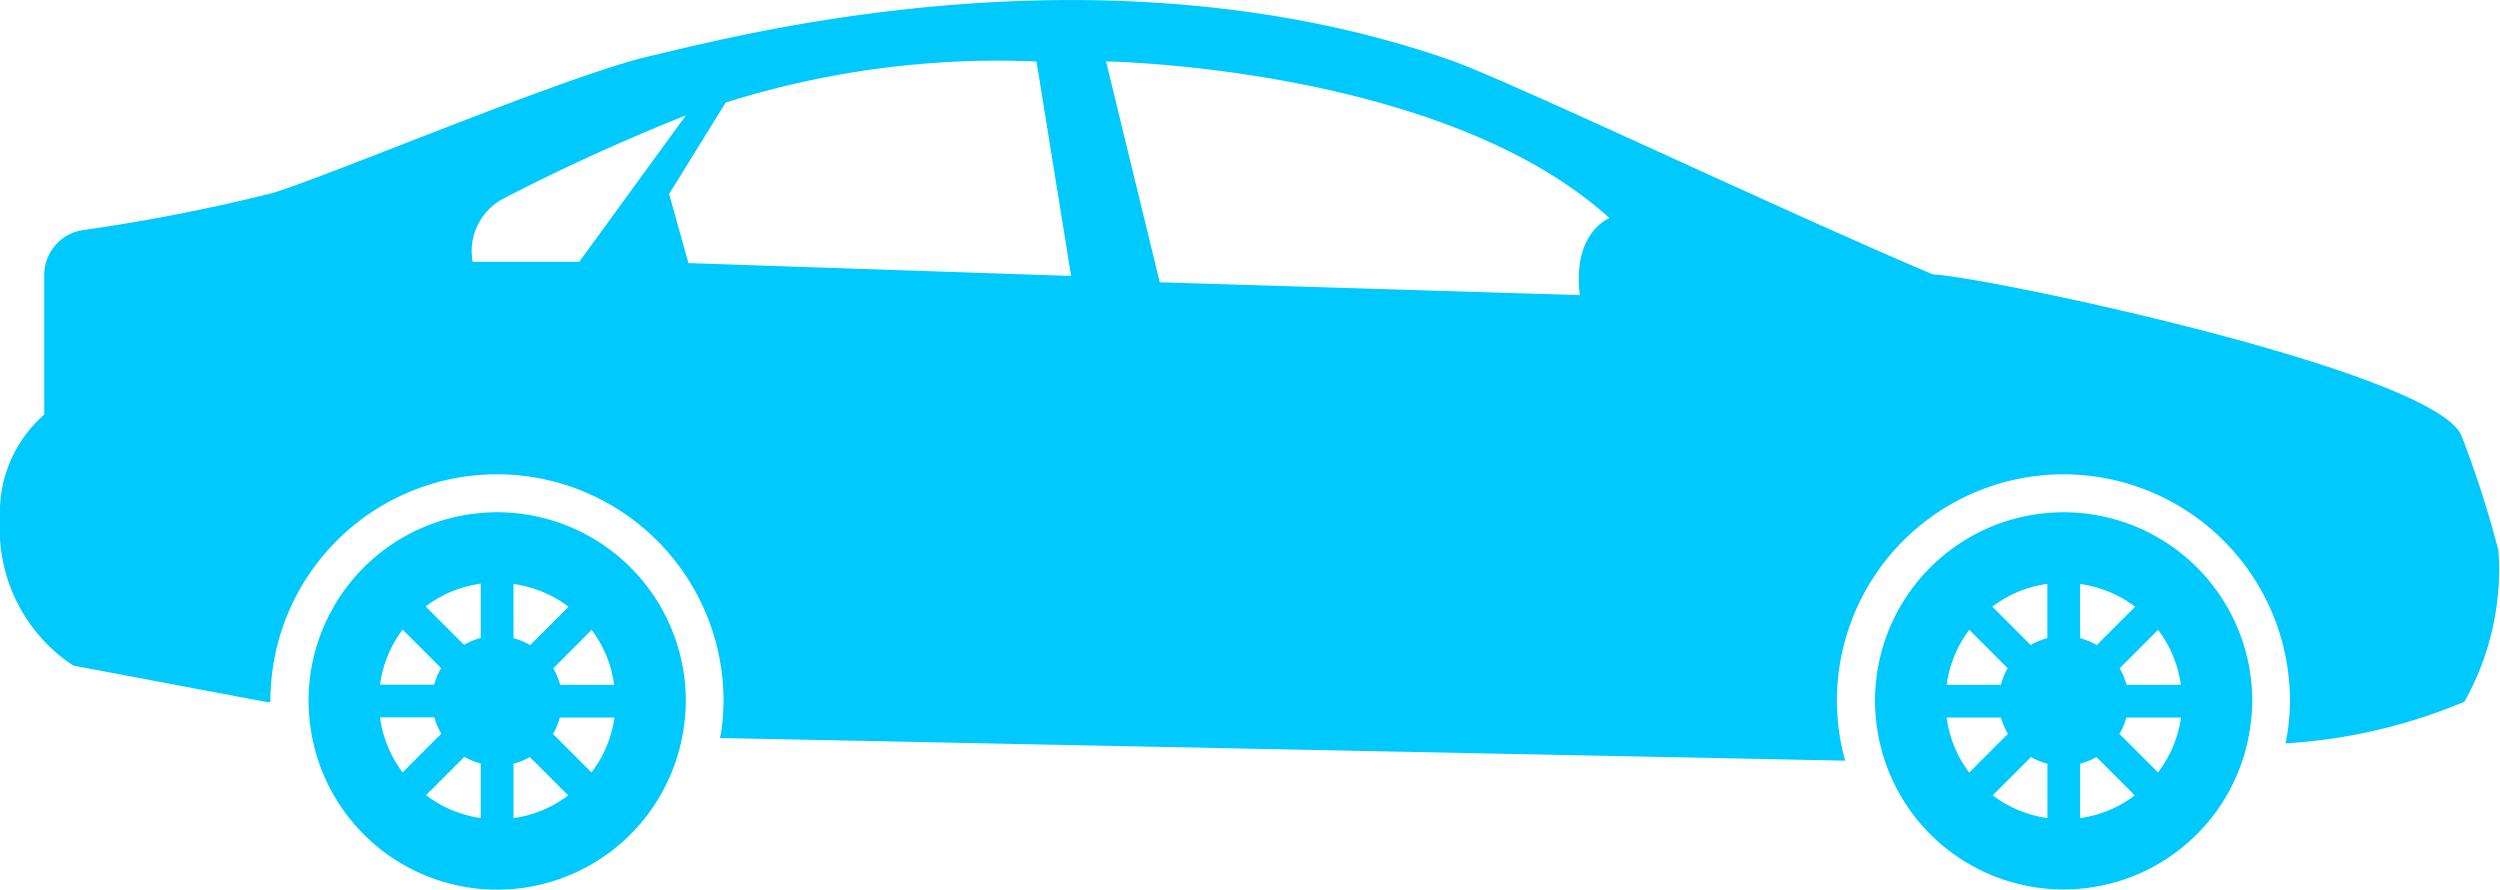 <svg xmlns="http://www.w3.org/2000/svg" width="50.588" height="18" viewBox="0 0 50.588 18">
  <g id="sedan-car-model" transform="translate(0.001 -31.876)">
    <g id="Group_702" data-name="Group 702" transform="translate(-0.001 31.876)">
      <path id="Path_1504" data-name="Path 1504" d="M13.624,52.156a3.817,3.817,0,0,1,3.817,3.817,3.708,3.708,0,0,1-.034.479A3.814,3.814,0,0,1,9.823,56.3c-.009-.107-.016-.216-.016-.326A3.816,3.816,0,0,1,13.624,52.156Zm1.911,2.379-.778.779a1.318,1.318,0,0,1,.139.335h1.1A2.358,2.358,0,0,0,15.535,54.535ZM16,56.31H14.892a1.28,1.28,0,0,1-.139.331l.78.78A2.388,2.388,0,0,0,16,56.31Zm-2.043,2.035a2.378,2.378,0,0,0,1.107-.46l-.776-.776a1.314,1.314,0,0,1-.331.134Zm0-3.641a1.326,1.326,0,0,1,.337.141l.777-.777a2.372,2.372,0,0,0-1.115-.461Zm-.661-1.1a2.376,2.376,0,0,0-1.115.462l.777.777a1.326,1.326,0,0,1,.337-.141V53.6Zm0,4.739v-1.1a1.3,1.3,0,0,1-.331-.135l-.776.776A2.379,2.379,0,0,0,13.293,58.344Zm-1.581-.92.783-.784a1.29,1.29,0,0,1-.142-.33h-1.1A2.381,2.381,0,0,0,11.713,57.424Zm.639-1.775a1.337,1.337,0,0,1,.139-.335l-.779-.779a2.383,2.383,0,0,0-.457,1.114h1.1Z" transform="translate(28.134 -41.79)" fill="#00c9fe"/>
      <path id="Path_1505" data-name="Path 1505" d="M75.633,52.156a3.817,3.817,0,0,1,3.817,3.817,3.706,3.706,0,0,1-.034.479,3.814,3.814,0,0,1-7.585-.154c-.009-.107-.016-.216-.016-.326A3.816,3.816,0,0,1,75.633,52.156Zm1.911,2.379-.777.779a1.318,1.318,0,0,1,.139.335H78A2.364,2.364,0,0,0,77.544,54.535Zm.462,1.775H76.9a1.28,1.28,0,0,1-.139.331l.78.78A2.368,2.368,0,0,0,78.006,56.31Zm-2.043,2.035a2.378,2.378,0,0,0,1.107-.46l-.776-.776a1.314,1.314,0,0,1-.331.134Zm0-3.641a1.326,1.326,0,0,1,.337.141l.777-.777a2.37,2.37,0,0,0-1.115-.461ZM75.3,53.6a2.376,2.376,0,0,0-1.115.462l.777.777A1.29,1.29,0,0,1,75.3,54.7Zm0,4.739v-1.1a1.3,1.3,0,0,1-.331-.135l-.776.776A2.381,2.381,0,0,0,75.3,58.344Zm-1.58-.92.783-.783a1.276,1.276,0,0,1-.142-.331h-1.1A2.376,2.376,0,0,0,73.722,57.424Zm.639-1.775a1.318,1.318,0,0,1,.139-.335l-.779-.779a2.383,2.383,0,0,0-.457,1.114h1.1Z" transform="translate(-65.572 -41.79)" fill="#00c9fe"/>
      <path id="Path_1506" data-name="Path 1506" d="M.894,40.266V37.442a.92.92,0,0,1,.779-.909,37.6,37.6,0,0,0,3.844-.751c1.23-.379,5.982-2.391,7.627-2.769s9.067-2.395,16.175.069c1.2.417,6.613,3,9.795,4.348.937.02,10.211,1.954,10.7,3.279a21.429,21.429,0,0,1,.74,2.3,5.434,5.434,0,0,1-.689,3.067,11.069,11.069,0,0,1-3.618.843c.018-.1.037-.19.05-.286a4.4,4.4,0,0,0,.04-.575,4.584,4.584,0,1,0-9.168,0c0,.13.009.259.018.385a4.461,4.461,0,0,0,.149.825h-.012l-22.755-.458c.01-.059.024-.117.031-.177a4.378,4.378,0,0,0,.04-.575,4.584,4.584,0,0,0-9.169,0c0,.01,0,.018,0,.027l-.1-.008-3.89-.733A3.313,3.313,0,0,1,0,42.371,2.625,2.625,0,0,1,.894,40.266Zm22.573-2.678,8.5.26c-.156-1.273.6-1.559.6-1.559-3.378-3.066-10.187-3.17-10.187-3.17ZM13.929,37.2l7.744.26-.7-4.34a18.345,18.345,0,0,0-6.289.831L13.539,35.8Zm-4.366-.027h2.158l2.157-2.962c-1.618.644-2.914,1.279-3.685,1.68A1.2,1.2,0,0,0,9.563,37.173Z" transform="translate(0.001 -31.876)" fill="#00c9fe"/>
    </g>
  </g>
</svg>

